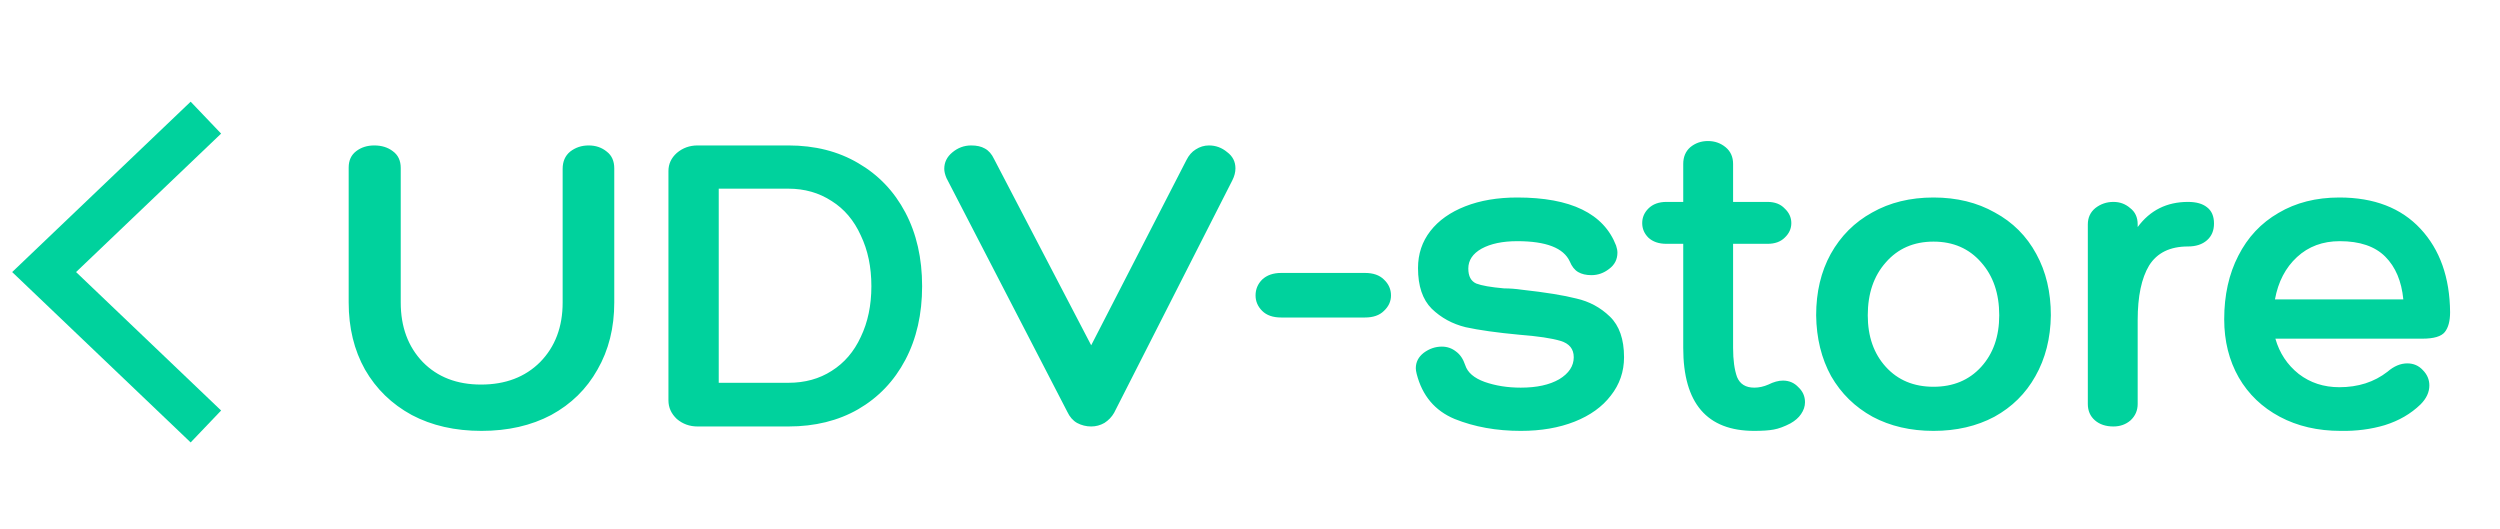 <svg width="170" height="36" viewBox="0 0 170 36" fill="none" xmlns="http://www.w3.org/2000/svg">
<path d="M38.26 11.48C38.26 10.98 38.43 10.59 38.77 10.31C39.13 10.03 39.55 9.89 40.03 9.89C40.51 9.89 40.92 10.03 41.26 10.31C41.6 10.57 41.77 10.95 41.77 11.45V20.57C41.77 22.29 41.39 23.81 40.63 25.13C39.89 26.45 38.84 27.48 37.48 28.22C36.12 28.94 34.54 29.3 32.74 29.3C30.94 29.3 29.36 28.94 28 28.22C26.64 27.48 25.58 26.45 24.82 25.13C24.08 23.81 23.71 22.29 23.71 20.57V11.39C23.71 10.91 23.88 10.54 24.22 10.28C24.56 10.02 24.97 9.89 25.45 9.89C25.95 9.89 26.37 10.02 26.71 10.28C27.07 10.54 27.25 10.92 27.25 11.42V20.57C27.25 22.23 27.75 23.58 28.75 24.62C29.75 25.64 31.07 26.15 32.71 26.15C34.37 26.15 35.71 25.64 36.73 24.62C37.75 23.58 38.26 22.23 38.26 20.57V11.48ZM53.614 9.89C55.414 9.89 56.994 10.29 58.354 11.09C59.734 11.89 60.804 13.01 61.564 14.45C62.324 15.89 62.704 17.56 62.704 19.46C62.704 21.36 62.324 23.03 61.564 24.47C60.804 25.91 59.734 27.03 58.354 27.83C56.994 28.61 55.414 29 53.614 29H47.434C46.894 29 46.424 28.83 46.024 28.49C45.644 28.13 45.454 27.71 45.454 27.23V11.63C45.454 11.15 45.644 10.74 46.024 10.4C46.424 10.06 46.894 9.89 47.434 9.89H53.614ZM53.614 26.03C54.734 26.03 55.714 25.76 56.554 25.22C57.414 24.68 58.074 23.91 58.534 22.91C59.014 21.91 59.254 20.76 59.254 19.46C59.254 18.16 59.014 17.01 58.534 16.01C58.074 14.99 57.414 14.21 56.554 13.67C55.694 13.11 54.714 12.83 53.614 12.83H48.874V26.03H53.614ZM64.361 12.11C64.26 11.87 64.21 11.66 64.21 11.48C64.21 11.04 64.391 10.67 64.751 10.37C65.13 10.05 65.561 9.89 66.04 9.89C66.421 9.89 66.731 9.96 66.971 10.1C67.231 10.24 67.441 10.48 67.6 10.82L74.201 23.48L80.68 10.88C80.841 10.56 81.05 10.32 81.311 10.16C81.591 9.98 81.891 9.89 82.21 9.89C82.671 9.89 83.081 10.04 83.441 10.34C83.82 10.62 84.01 10.99 84.01 11.45C84.01 11.71 83.941 11.98 83.8 12.26L75.76 28.07C75.6 28.35 75.38 28.58 75.1 28.76C74.82 28.92 74.52 29 74.201 29C73.861 29 73.54 28.92 73.24 28.76C72.96 28.6 72.74 28.35 72.581 28.01L64.361 12.11ZM87.118 21.59C86.558 21.59 86.128 21.44 85.828 21.14C85.528 20.84 85.378 20.49 85.378 20.09C85.378 19.67 85.528 19.31 85.828 19.01C86.148 18.71 86.578 18.56 87.118 18.56H92.818C93.378 18.56 93.808 18.71 94.108 19.01C94.428 19.31 94.588 19.67 94.588 20.09C94.588 20.49 94.428 20.84 94.108 21.14C93.808 21.44 93.378 21.59 92.818 21.59H87.118ZM96.335 25.43C96.295 25.27 96.275 25.14 96.275 25.04C96.275 24.62 96.455 24.27 96.815 23.99C97.195 23.71 97.605 23.57 98.045 23.57C98.405 23.57 98.725 23.68 99.005 23.9C99.285 24.1 99.495 24.41 99.635 24.83C99.795 25.33 100.235 25.71 100.955 25.97C101.695 26.23 102.515 26.36 103.415 26.36C104.495 26.36 105.365 26.17 106.025 25.79C106.685 25.39 107.015 24.89 107.015 24.29C107.015 23.73 106.715 23.36 106.115 23.18C105.515 23 104.575 22.86 103.295 22.76C101.795 22.62 100.585 22.45 99.665 22.25C98.765 22.03 97.995 21.61 97.355 20.99C96.735 20.37 96.425 19.45 96.425 18.23C96.425 17.27 96.705 16.43 97.265 15.71C97.825 14.99 98.615 14.43 99.635 14.03C100.655 13.63 101.835 13.43 103.175 13.43C106.815 13.43 109.055 14.52 109.895 16.7C109.955 16.88 109.985 17.04 109.985 17.18C109.985 17.64 109.795 18.01 109.415 18.29C109.055 18.57 108.655 18.71 108.215 18.71C107.855 18.71 107.555 18.64 107.315 18.5C107.075 18.36 106.885 18.12 106.745 17.78C106.325 16.86 105.135 16.4 103.175 16.4C102.175 16.4 101.365 16.57 100.745 16.91C100.145 17.25 99.845 17.7 99.845 18.26C99.845 18.78 100.025 19.12 100.385 19.28C100.745 19.42 101.375 19.53 102.275 19.61C102.655 19.61 103.055 19.64 103.475 19.7C105.095 19.88 106.335 20.08 107.195 20.3C108.075 20.5 108.835 20.91 109.475 21.53C110.115 22.15 110.435 23.07 110.435 24.29C110.435 25.27 110.135 26.14 109.535 26.9C108.955 27.66 108.135 28.25 107.075 28.67C106.015 29.09 104.795 29.3 103.415 29.3C101.755 29.3 100.255 29.03 98.915 28.49C97.575 27.93 96.715 26.91 96.335 25.43ZM120.25 26.15C120.61 25.97 120.94 25.88 121.24 25.88C121.66 25.88 122.01 26.03 122.29 26.33C122.59 26.61 122.74 26.95 122.74 27.35C122.74 27.63 122.65 27.9 122.47 28.16C122.31 28.4 122.07 28.61 121.75 28.79C121.33 29.01 120.95 29.15 120.61 29.21C120.29 29.27 119.85 29.3 119.29 29.3C116.07 29.3 114.46 27.42 114.46 23.66V16.58H113.32C112.8 16.58 112.39 16.44 112.09 16.16C111.81 15.88 111.67 15.55 111.67 15.17C111.67 14.79 111.81 14.46 112.09 14.18C112.39 13.88 112.8 13.73 113.32 13.73H114.46V11.15C114.46 10.67 114.62 10.29 114.94 10.01C115.28 9.73 115.68 9.59 116.14 9.59C116.6 9.59 117 9.73 117.34 10.01C117.68 10.29 117.85 10.67 117.85 11.15V13.73H120.19C120.69 13.73 121.08 13.88 121.36 14.18C121.66 14.46 121.81 14.79 121.81 15.17C121.81 15.55 121.66 15.88 121.36 16.16C121.08 16.44 120.69 16.58 120.19 16.58H117.85V23.66C117.85 24.48 117.94 25.14 118.12 25.64C118.32 26.12 118.71 26.36 119.29 26.36C119.61 26.36 119.93 26.29 120.25 26.15ZM131.478 13.43C133.058 13.43 134.448 13.77 135.648 14.45C136.868 15.11 137.808 16.05 138.468 17.27C139.128 18.47 139.458 19.86 139.458 21.44C139.438 23 139.088 24.38 138.408 25.58C137.748 26.76 136.818 27.68 135.618 28.34C134.418 28.98 133.038 29.3 131.478 29.3C129.918 29.3 128.538 28.98 127.338 28.34C126.138 27.68 125.198 26.76 124.518 25.58C123.858 24.38 123.518 23 123.498 21.44C123.498 19.86 123.828 18.47 124.488 17.27C125.168 16.05 126.108 15.11 127.308 14.45C128.508 13.77 129.898 13.43 131.478 13.43ZM131.478 26.3C132.818 26.3 133.898 25.85 134.718 24.95C135.538 24.05 135.948 22.88 135.948 21.44C135.948 19.96 135.538 18.76 134.718 17.84C133.898 16.9 132.818 16.43 131.478 16.43C130.138 16.43 129.058 16.9 128.238 17.84C127.418 18.76 127.008 19.96 127.008 21.44C127.008 22.88 127.418 24.05 128.238 24.95C129.058 25.85 130.138 26.3 131.478 26.3ZM148.782 13.73C149.342 13.73 149.772 13.85 150.072 14.09C150.392 14.33 150.552 14.7 150.552 15.2C150.552 15.68 150.392 16.06 150.072 16.34C149.752 16.62 149.322 16.76 148.782 16.76C147.562 16.76 146.682 17.19 146.142 18.05C145.622 18.91 145.362 20.15 145.362 21.77V27.47C145.362 27.91 145.202 28.28 144.882 28.58C144.562 28.86 144.172 29 143.712 29C143.192 29 142.772 28.86 142.452 28.58C142.132 28.3 141.972 27.93 141.972 27.47V15.26C141.972 14.8 142.142 14.43 142.482 14.15C142.842 13.87 143.252 13.73 143.712 13.73C144.152 13.73 144.532 13.87 144.852 14.15C145.192 14.41 145.362 14.78 145.362 15.26V15.44C146.202 14.3 147.342 13.73 148.782 13.73ZM159.076 26.33C160.356 26.33 161.446 25.98 162.346 25.28C162.786 24.9 163.236 24.71 163.696 24.71C164.116 24.71 164.466 24.86 164.746 25.16C165.046 25.46 165.196 25.81 165.196 26.21C165.196 26.67 164.996 27.1 164.596 27.5C163.936 28.14 163.126 28.61 162.166 28.91C161.226 29.19 160.226 29.32 159.166 29.3C157.606 29.3 156.226 28.98 155.026 28.34C153.826 27.7 152.896 26.81 152.236 25.67C151.576 24.51 151.246 23.19 151.246 21.71C151.246 20.07 151.566 18.63 152.206 17.39C152.846 16.13 153.756 15.16 154.936 14.48C156.116 13.78 157.496 13.43 159.076 13.43C161.436 13.43 163.276 14.14 164.596 15.56C165.916 16.98 166.586 18.87 166.606 21.23C166.606 21.83 166.486 22.28 166.246 22.58C166.006 22.88 165.496 23.03 164.716 23.03H154.726C155.006 24.01 155.536 24.81 156.316 25.43C157.096 26.03 158.016 26.33 159.076 26.33ZM159.106 16.4C157.946 16.4 156.976 16.76 156.196 17.48C155.416 18.2 154.916 19.16 154.696 20.36H163.426C163.306 19.12 162.896 18.15 162.196 17.45C161.496 16.75 160.466 16.4 159.106 16.4Z" fill="#00D29D"/>
<path d="M14 8L3 18.5L14 29" stroke="#00D29D" stroke-width="3"/>
</svg>
